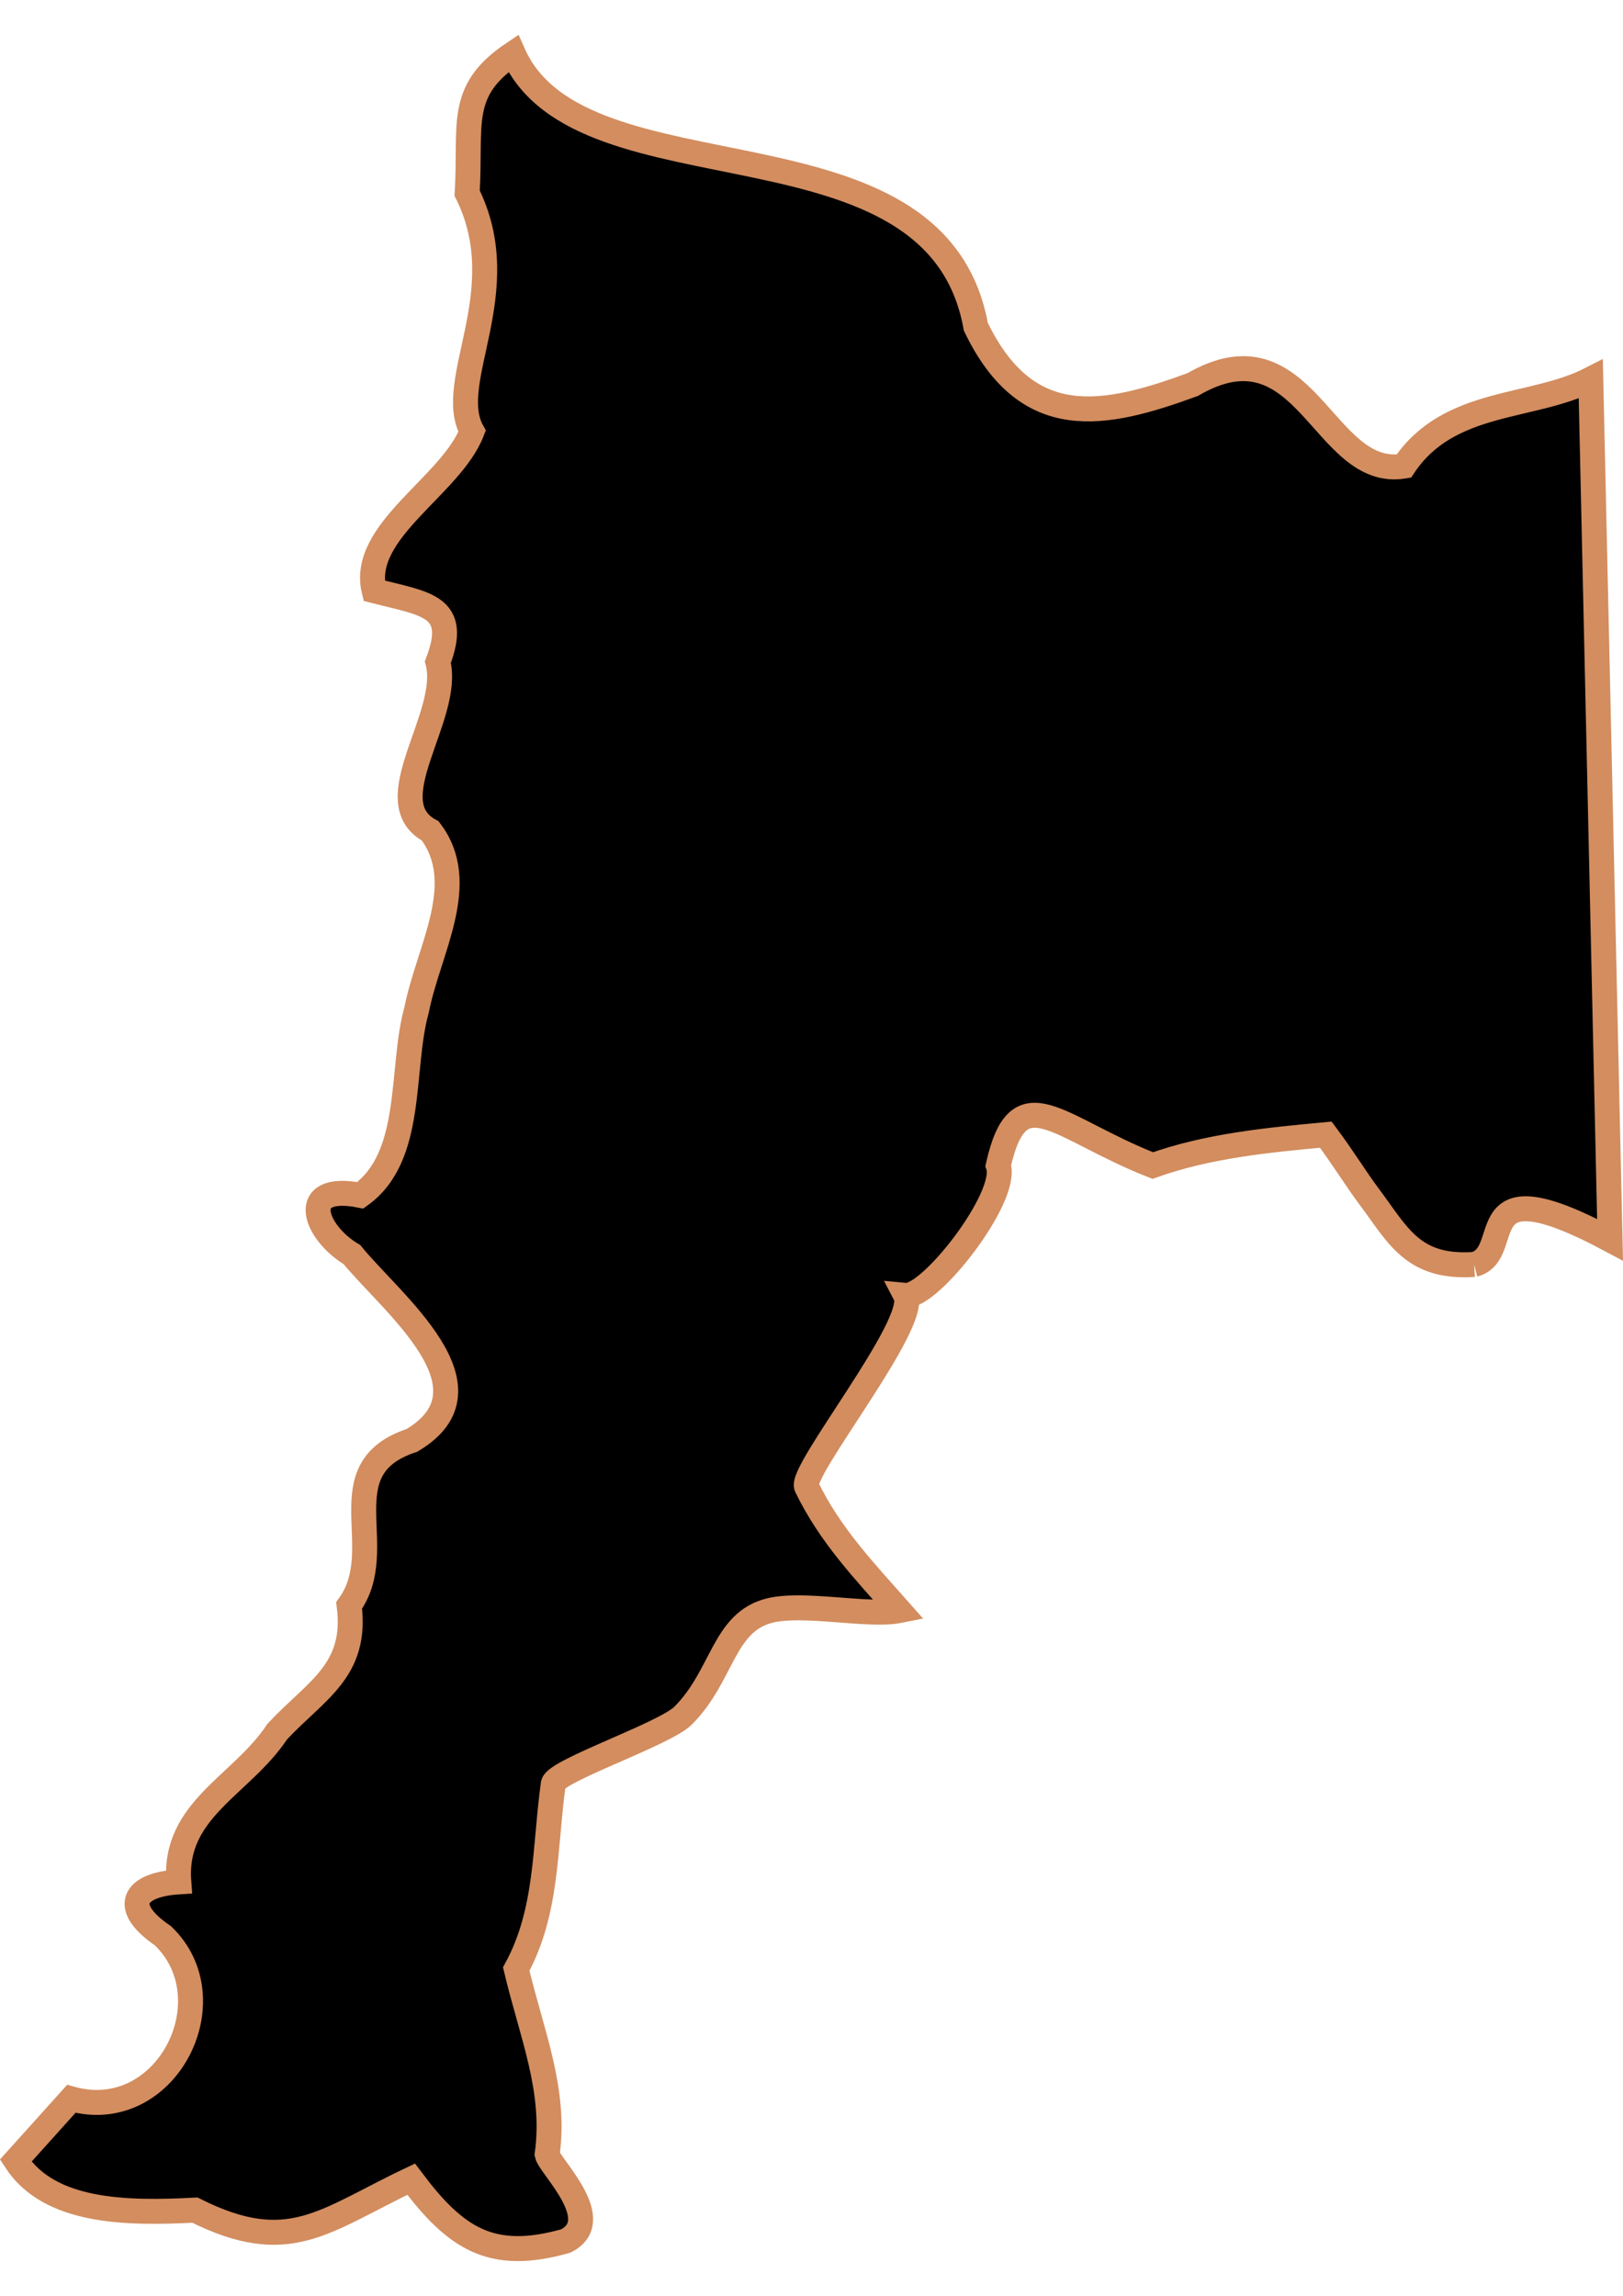 <?xml version="1.0" encoding="UTF-8" standalone="no"?>
<!-- Created with Inkscape (http://www.inkscape.org/) -->

<svg
   width="210mm"
   height="297mm"
   viewBox="0 0 210 297"
   version="1.1"
   id="svg64"
   inkscape:version="1.1.2 (b8e25be833, 2022-02-05)"
   sodipodi:docname="vector.svg"
   xmlns:inkscape="http://www.inkscape.org/namespaces/inkscape"
   xmlns:sodipodi="http://sodipodi.sourceforge.net/DTD/sodipodi-0.dtd"
   xmlns="http://www.w3.org/2000/svg"
   xmlns:svg="http://www.w3.org/2000/svg">
  <sodipodi:namedview
     id="namedview66"
     pagecolor="#ffffff"
     bordercolor="#666666"
     borderopacity="1.0"
     inkscape:pageshadow="2"
     inkscape:pageopacity="0.0"
     inkscape:pagecheckerboard="0"
     inkscape:document-units="mm"
     showgrid="false"
     inkscape:zoom="0.74029882"
     inkscape:cx="361.34057"
     inkscape:cy="345.8063"
     inkscape:window-width="1920"
     inkscape:window-height="1017"
     inkscape:window-x="-8"
     inkscape:window-y="-8"
     inkscape:window-maximized="1"
     inkscape:current-layer="layer1" />
  <defs
     id="defs61" />
  <g
     inkscape:label="Capa 1"
     inkscape:groupmode="layer"
     id="layer1">
    <path
       id="Huasco"
       style="fill:#000000;fill-opacity:1;fill-rule:evenodd;stroke:#d38d5f;stroke-width:3.229px;stroke-linecap:butt;stroke-linejoin:miter;stroke-opacity:1"
       d="m 190.733,163.577 c -7.968,0.527 -9.846,-3.8 -13.593,-8.796 -1.707,-2.276 -3.362,-5.016 -5.597,-7.996 -7.546,0.708 -15.213,1.44 -22.389,3.998 -12.43,-4.884 -17.34,-11.798 -19.99,0 1.395,3.993 -8.776,17.088 -11.994,16.791 1.839,3.549 -13.874,22.91 -12.794,24.787 3.027,6.243 7.461,10.862 11.994,15.992 -4.013,0.803 -12.385,-1.102 -16.791,0 -6.035,1.509 -6.024,8.422 -11.194,13.593 -2.376,2.376 -16.361,7.074 -16.791,8.796 -1.153,8.32 -0.71,16.475 -4.798,23.988 1.981,8.36 5.165,15.673 3.998,23.988 0.401,1.603 7.726,8.531 2.399,11.194 -9.627,2.727 -14.235,-0.322 -19.99,-7.996 -11.291,5.344 -15.763,10.12 -27.986,3.998 -8.902,0.467 -18.81,0.332 -23.188,-6.397 l 7.196,-7.996 C 21.449,274.919 29.723,258.743 21.096,250.434 c -5.546,-3.779 -3.786,-6.623 2.038,-6.984 -0.711,-9.373 8.114,-12.448 12.74,-19.44 5.024,-5.383 10.386,-7.854 9.301,-16.323 5.348,-7.417 -3.025,-17.68 8.109,-21.343 11.491,-6.799 -2.673,-17.799 -7.737,-24.032 -4.9,-2.926 -7.133,-9.286 1.068,-7.68 7.049,-5.032 5.145,-16.33 7.29,-23.995 1.518,-7.733 6.935,-16.376 1.757,-23.149 -7.082,-3.78 2.793,-14.826 0.994,-21.834 2.807,-7.349 -1.57,-7.509 -8.249,-9.233 -1.9,-7.695 9.946,-13.541 12.676,-20.625 -3.577,-6.454 5.679,-18.111 -0.638,-30.802 0.54,-9.012 -1.273,-13.21 5.96,-18.077 8.823,19.924 54.745,6.875 59.857,35.355 6.626,13.741 16.574,11.68 28.048,7.481 14.702,-8.534 16.815,12.284 27.327,10.546 5.82,-8.742 16.608,-7.345 24.194,-11.243 l 2.494,111.323 c -18.824,-10.043 -12.137,1.781 -17.591,3.198"
       sodipodi:nodetypes="csccccccsscccccccccccccccccccccccccccc"
       inkscape:label="#path11853" />
  </g>
</svg>
